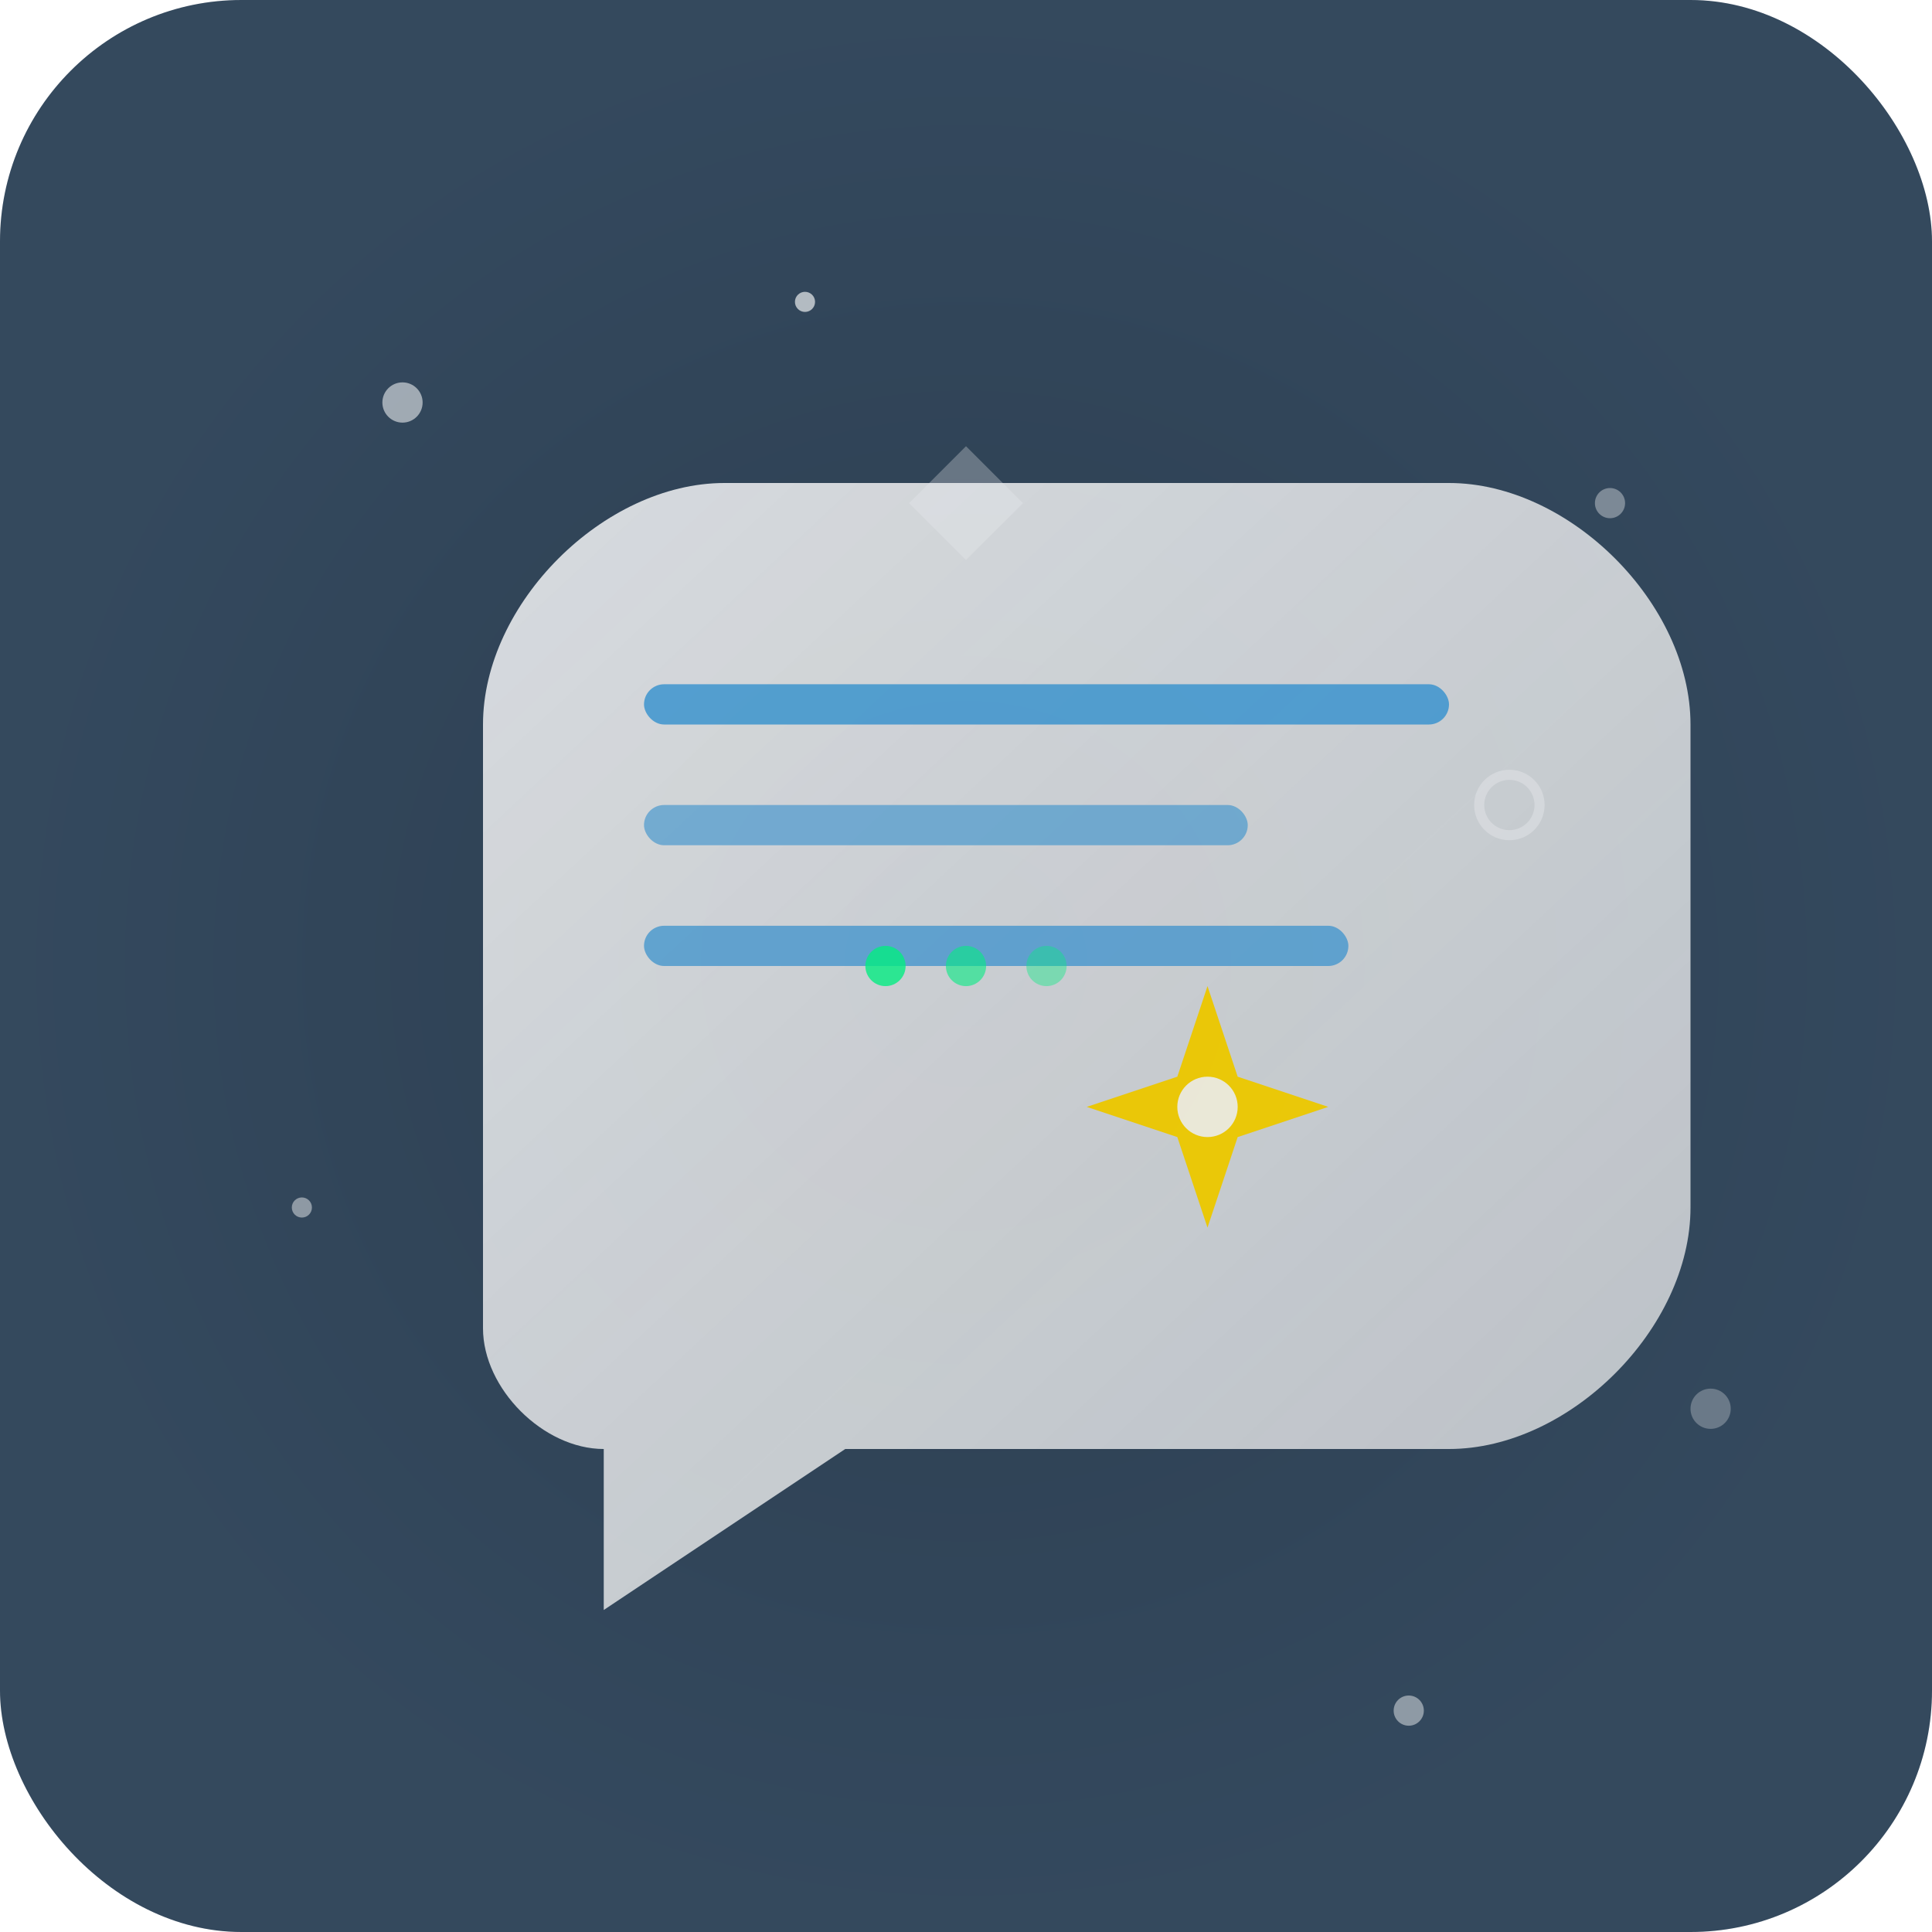 <svg width="192" height="192" viewBox="0 0 192 192" fill="none" xmlns="http://www.w3.org/2000/svg">
  <!-- Fondo con gradiente -->
  <defs>
    <radialGradient id="backgroundGradient" cx="50%" cy="50%" r="50%">
      <stop offset="0%" style="stop-color:#2c3e50;stop-opacity:1" />
      <stop offset="100%" style="stop-color:#34495e;stop-opacity:1" />
    </radialGradient>
    
    <linearGradient id="chatGradient" x1="0%" y1="0%" x2="100%" y2="100%">
      <stop offset="0%" style="stop-color:#ffffff;stop-opacity:0.9" />
      <stop offset="100%" style="stop-color:#f0f0f0;stop-opacity:0.8" />
    </linearGradient>
    
    <filter id="glow">
      <feGaussianBlur stdDeviation="3" result="coloredBlur"/>
      <feMerge> 
        <feMergeNode in="coloredBlur"/>
        <feMergeNode in="SourceGraphic"/>
      </feMerge>
    </filter>
    
    <filter id="shadow">
      <feDropShadow dx="2" dy="2" stdDeviation="3" flood-opacity="0.3"/>
    </filter>
  </defs>
  
  <!-- Fondo principal -->
  <rect width="192" height="192" rx="24" fill="url(#backgroundGradient)"/>
  
  <!-- Partículas de fondo -->
  <circle cx="40" cy="40" r="2" fill="white" opacity="0.6"/>
  <circle cx="160" cy="50" r="1.5" fill="white" opacity="0.4"/>
  <circle cx="30" cy="120" r="1" fill="white" opacity="0.5"/>
  <circle cx="170" cy="140" r="2" fill="white" opacity="0.3"/>
  <circle cx="80" cy="30" r="1" fill="white" opacity="0.7"/>
  <circle cx="140" cy="170" r="1.5" fill="white" opacity="0.5"/>
  
  <!-- Burbuja de chat principal -->
  <g filter="url(#shadow)">
    <path d="M48 72 C48 60, 60 48, 72 48 L144 48 C156 48, 168 60, 168 72 L168 120 C168 132, 156 144, 144 144 L84 144 L60 160 L60 144 C54 144, 48 138, 48 132 Z" 
          fill="url(#chatGradient)" 
          filter="url(#glow)"/>
  </g>
  
  <!-- Texto/líneas dentro de la burbuja -->
  <rect x="64" y="68" width="80" height="4" rx="2" fill="#3498db" opacity="0.8"/>
  <rect x="64" y="80" width="60" height="4" rx="2" fill="#3498db" opacity="0.6"/>
  <rect x="64" y="92" width="70" height="4" rx="2" fill="#3498db" opacity="0.7"/>
  
  <!-- Estrella Gemini (símbolo de IA) -->
  <g transform="translate(120, 110)">
    <path d="M0,-12 L3,-3 L12,0 L3,3 L0,12 L-3,3 L-12,0 L-3,-3 Z" 
          fill="#FFD700" 
          filter="url(#glow)"/>
    <circle cx="0" cy="0" r="3" fill="white" opacity="0.9"/>
  </g>
  
  <!-- Puntos de actividad (indicador de IA activa) -->
  <g transform="translate(96, 96)">
    <circle cx="-8" cy="0" r="2" fill="#00ff88" opacity="0.8">
      <animate attributeName="opacity" values="0.3;1;0.3" dur="1.5s" repeatCount="indefinite"/>
    </circle>
    <circle cx="0" cy="0" r="2" fill="#00ff88" opacity="0.6">
      <animate attributeName="opacity" values="0.3;1;0.3" dur="1.5s" begin="0.5s" repeatCount="indefinite"/>
    </circle>
    <circle cx="8" cy="0" r="2" fill="#00ff88" opacity="0.4">
      <animate attributeName="opacity" values="0.3;1;0.3" dur="1.5s" begin="1s" repeatCount="indefinite"/>
    </circle>
  </g>
  
  <!-- Elementos decorativos adicionales -->
  <g transform="translate(96, 50)">
    <path d="M-4,-4 L4,-4 L4,4 L-4,4 Z" fill="white" opacity="0.3" transform="rotate(45)"/>
  </g>
  
  <g transform="translate(150, 80)">
    <circle cx="0" cy="0" r="3" fill="none" stroke="white" stroke-width="1" opacity="0.4"/>
  </g>
  
  <!-- Efecto de brillo sutil -->
  <rect width="192" height="192" rx="24" fill="url(#backgroundGradient)" opacity="0.1"/>
</svg>